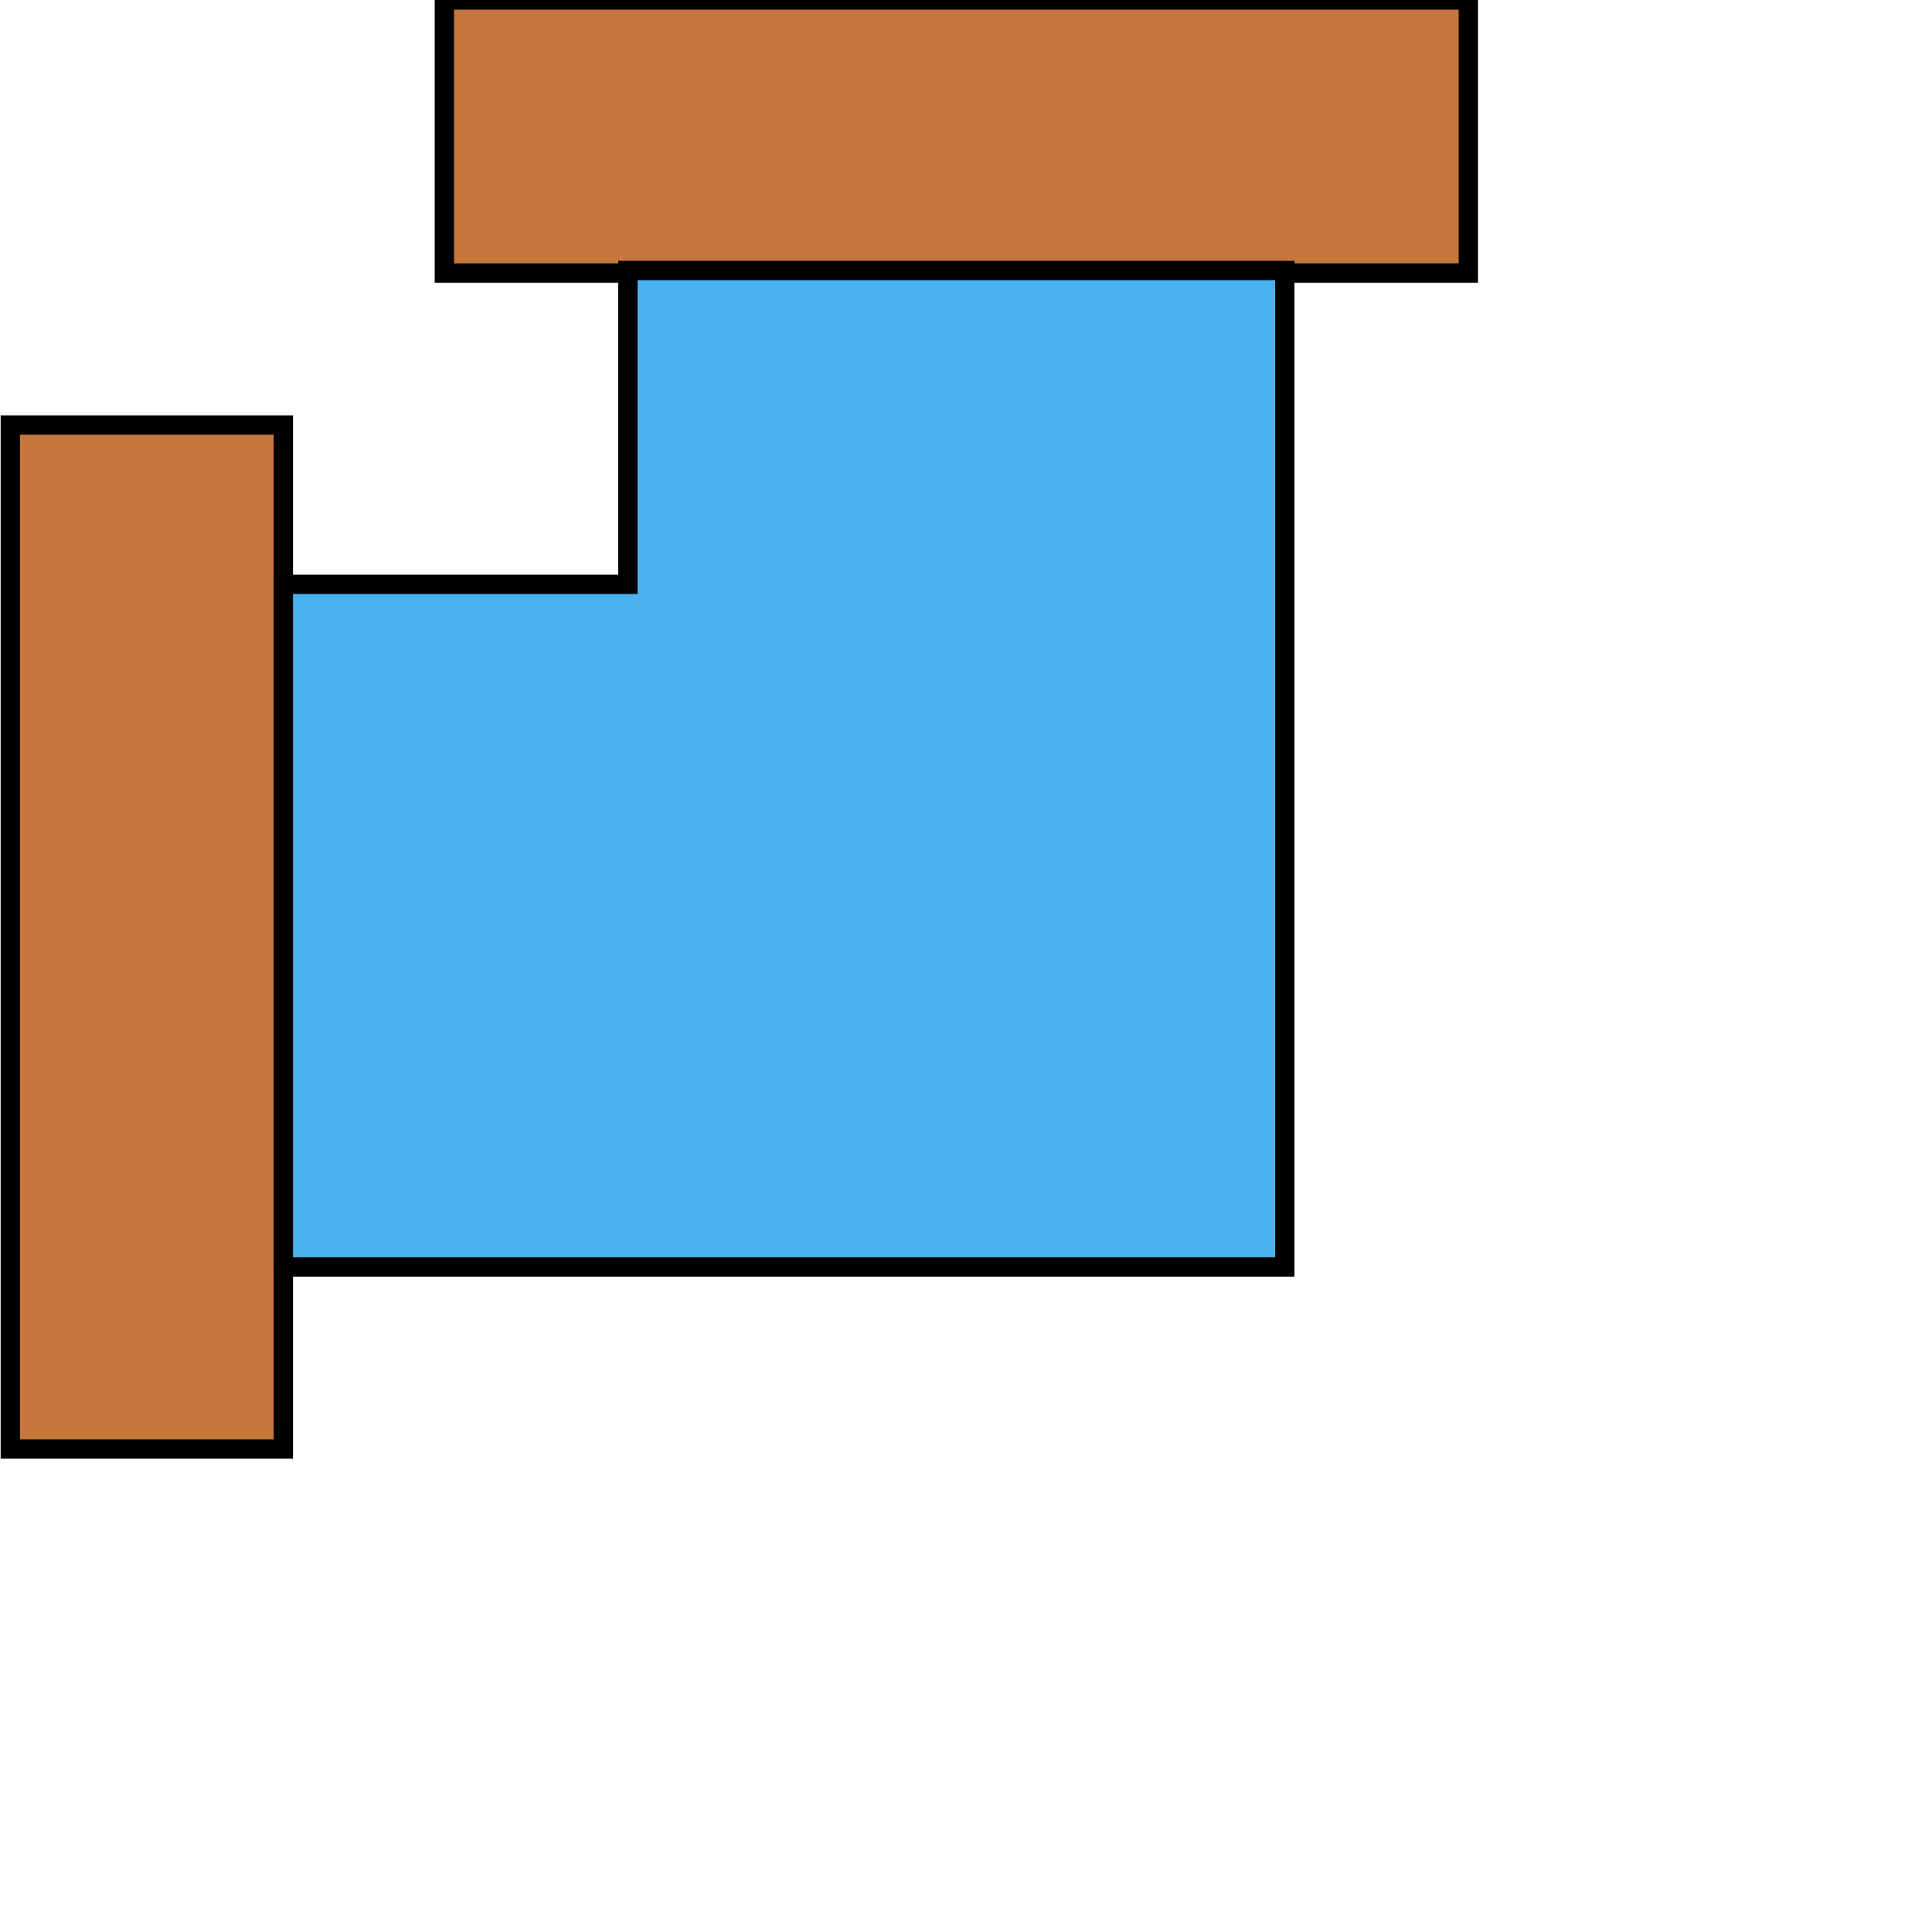 <svg width="100" height="100" viewBox="0 0 100 100" fill="none" xmlns="http://www.w3.org/2000/svg">
<g clip-path="url(#clip0)">
<path d="M0.533 75V22H14.667V75H0.533Z" fill="#C6773E" stroke="black"/>
<path d="M76 14.133L23 14.133L23 -9.53674e-07L76 -3.21656e-07L76 14.133Z" fill="#C6773E" stroke="black"/>
<path d="M14.667 30.244H32.5V14H66.5V30.244V65.578H14.667V30.244Z" fill="#48B3EF" stroke="black"/>
</g>
<defs>
<clipPath id="clip0">
<rect width="100" height="100" fill="white"/>
</clipPath>
</defs>
</svg>
